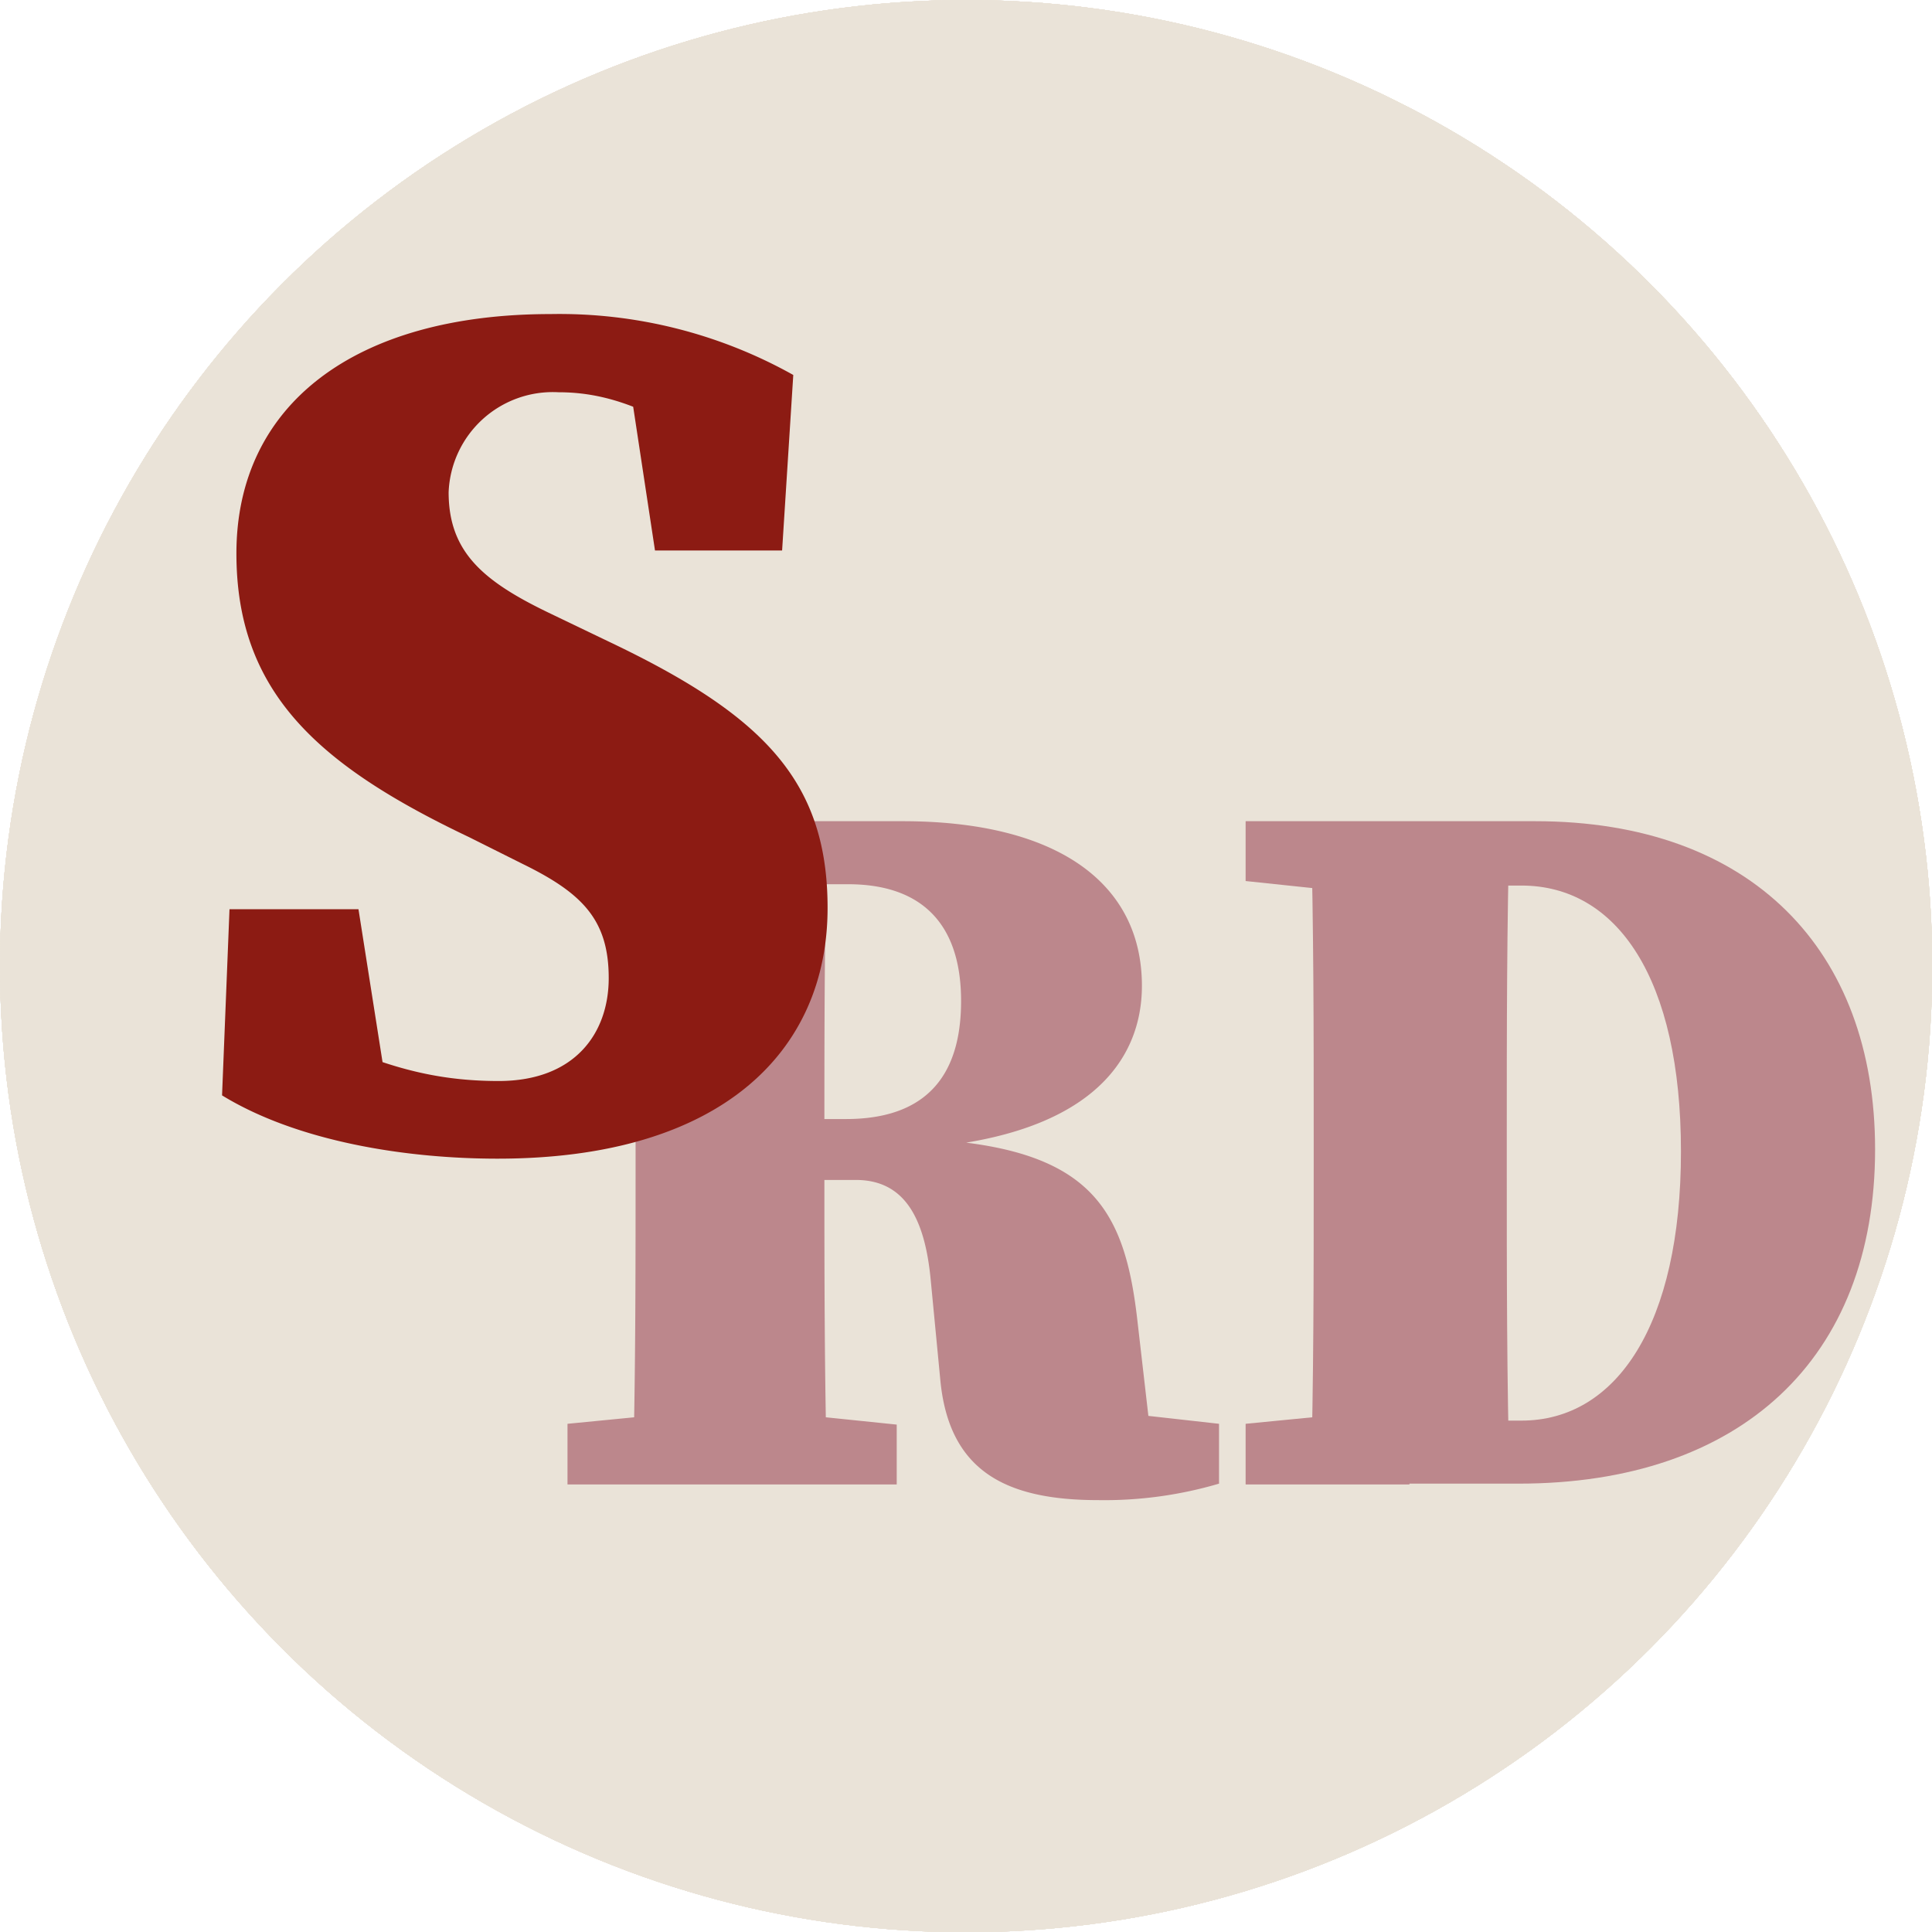 <svg xmlns="http://www.w3.org/2000/svg" viewBox="0 0 72.65 72.65"><defs><style>.cls-1{fill:#eae3d8;}.cls-2{fill:#bc878c;}.cls-3{fill:#8c1b13;}</style></defs><g id="Capa_2" data-name="Capa 2"><g id="Capa_3" data-name="Capa 3"><circle class="cls-1" cx="36.33" cy="36.33" r="36.33"/><circle class="cls-1" cx="36.33" cy="36.33" r="36.33"/><circle class="cls-1" cx="36.33" cy="36.33" r="36.33"/><circle class="cls-1" cx="36.33" cy="36.33" r="36.33"/><circle class="cls-1" cx="36.33" cy="36.33" r="36.33"/><circle class="cls-1" cx="36.33" cy="36.33" r="36.33"/><circle class="cls-1" cx="36.33" cy="36.33" r="36.33"/><circle class="cls-1" cx="36.33" cy="36.33" r="36.33"/><path class="cls-2" d="M21.34,33.13V30.88h6.19v2.83h-.66ZM28.19,53l5.53.57v2.25H21.34V53.54L26.87,53ZM23.9,42.72c0-3.93,0-7.91-.11-11.84h7.33C31,34.74,31,38.71,31,42.72v1.19c0,4,0,8,.11,11.88H23.79c.11-3.86.11-7.83.11-11.84Zm3.7-.64h4.21c3.52,0,4.33-2.22,4.33-4.44,0-3-1.58-4.39-4.25-4.39H27.53V30.88h6.41c5.82,0,9,2.33,9,6.19,0,2.79-1.94,5.81-9.08,6.15V42.8c7,.15,8.39,2.41,8.9,6.77l.66,5.73-3.74-2.45,6.16.69v2.25a15.25,15.25,0,0,1-4.54.62c-3.45,0-5.61-1.07-5.94-4.51L35,48.15c-.22-2.37-1-3.78-2.82-3.78H27.6Z"/><path class="cls-2" d="M46.84,33.13V30.88H53v2.83h-.66ZM53,53v2.82H46.84V53.54L52.37,53ZM49.4,42.72c0-3.93,0-7.91-.11-11.84h7.48c-.11,3.86-.11,7.83-.11,11.84v1.19c0,4,0,8,.11,11.88H49.29c.11-3.86.11-7.83.11-11.84ZM53,53.42h4.21c3.59,0,6-3.63,6-10.12s-2.39-10-6-10H53V30.88h4.73c8.13,0,12.78,4.85,12.78,12.34,0,7.87-5.05,12.57-13.41,12.57H53Z"/><path class="cls-3" d="M22.89,36.78c0-2.2-1-3.2-3.25-4.3l-2-1c-5.68-2.7-8.75-5.45-8.75-10.67,0-5.59,4.45-9,11.82-9a18,18,0,0,1,9.12,2.29l-.42,6.6H24.63l-1.05-6.92,4,1.24v2.29C25,15.76,23.3,14.75,21,14.75a3.92,3.92,0,0,0-4.13,3.76c0,2.24,1.29,3.34,3.76,4.53l2.29,1.1c5.77,2.75,8.2,5.22,8.2,10,0,5.4-4,9.43-12.41,9.43-3.44,0-7.52-.64-10.36-2.38l.28-7h4.85l1.19,7.56-3.75-1.06v-2.2c2.93,1.38,4.95,2.16,7.83,2.16S22.89,38.84,22.89,36.78Z"/></g></g></svg>